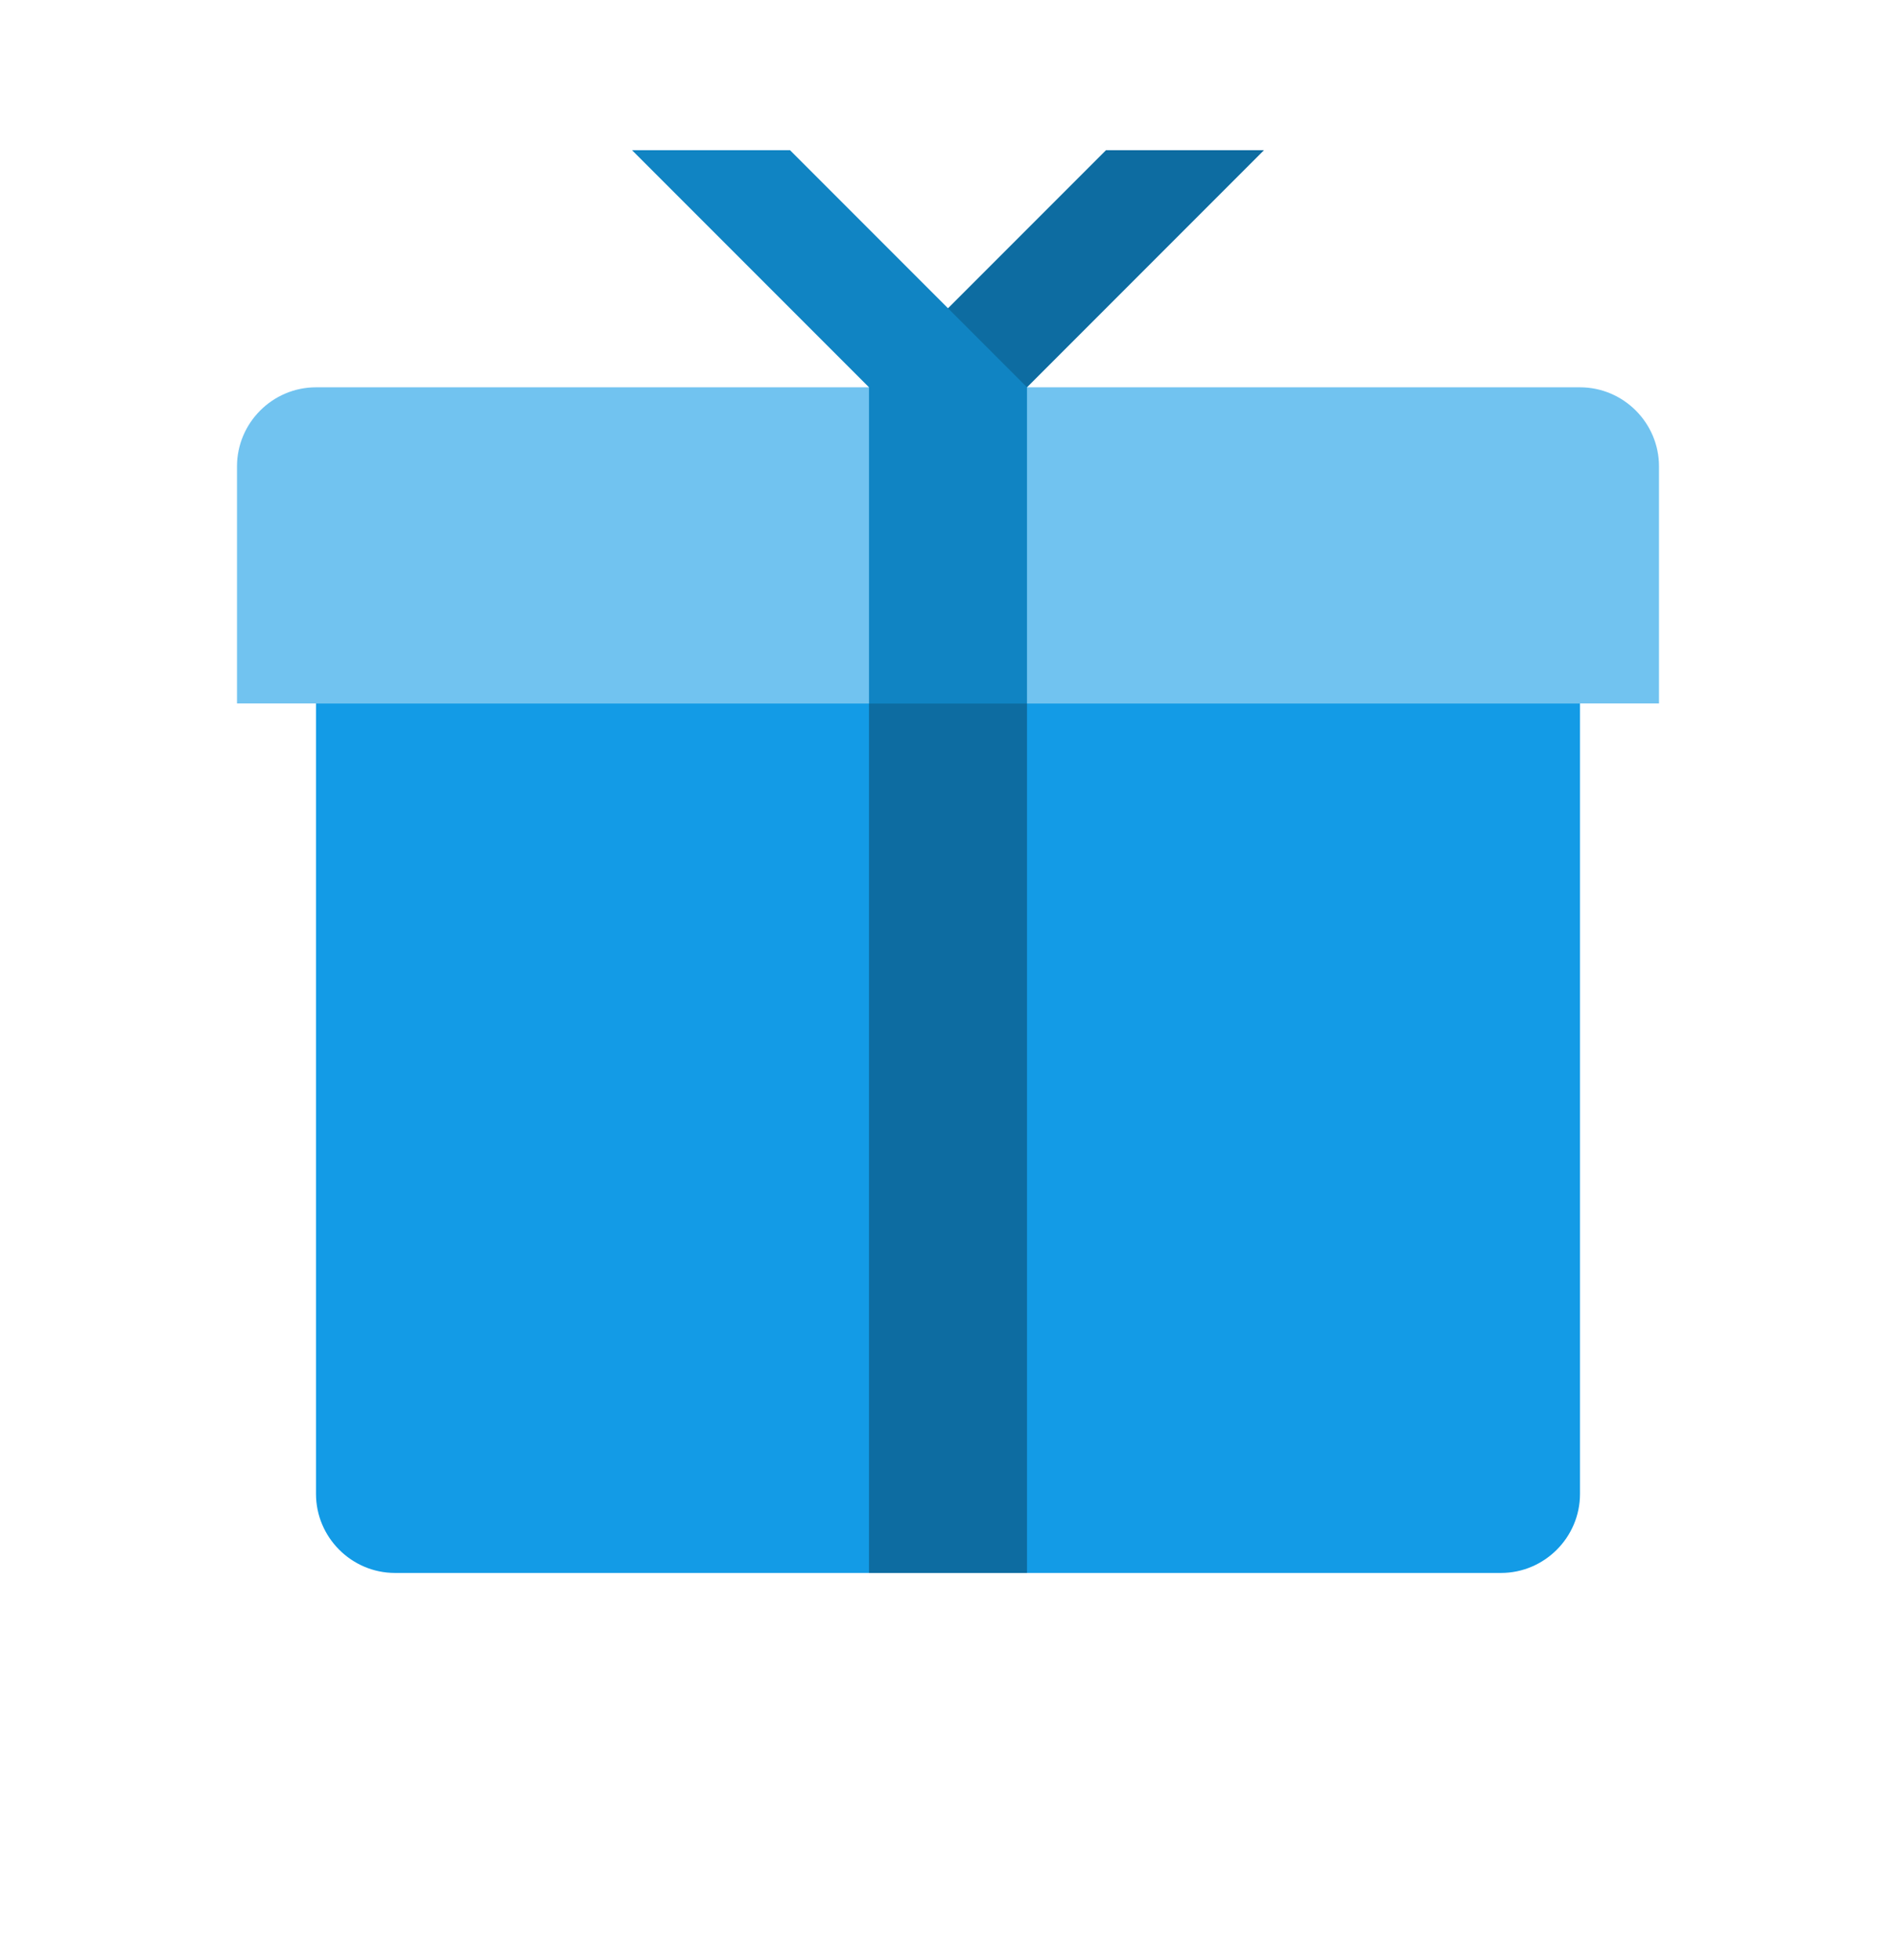 <svg width="30" height="31" viewBox="0 0 30 31" fill="none" xmlns="http://www.w3.org/2000/svg">
<path d="M23.75 24.875H6.25C5.562 24.875 5 24.312 5 23.625V11.125H25V23.625C25 24.312 24.438 24.875 23.75 24.875Z" fill="#139BE6"/>
<path d="M26.25 11.125H3.75V7.375C3.75 6.688 4.312 6.125 5 6.125H25C25.688 6.125 26.25 6.688 26.25 7.375V11.125Z" fill="#139BE6" fill-opacity="0.6"/>
<path d="M13.75 11.125H16.25V24.875H13.75V11.125ZM20 2.375H17.5L13.75 6.125H16.25L20 2.375Z" fill="#0D6CA1"/>
<path d="M12.5 2.375H10L13.75 6.125V11.125H16.25V6.125L12.5 2.375Z" fill="#1084C3"/>
</svg>
